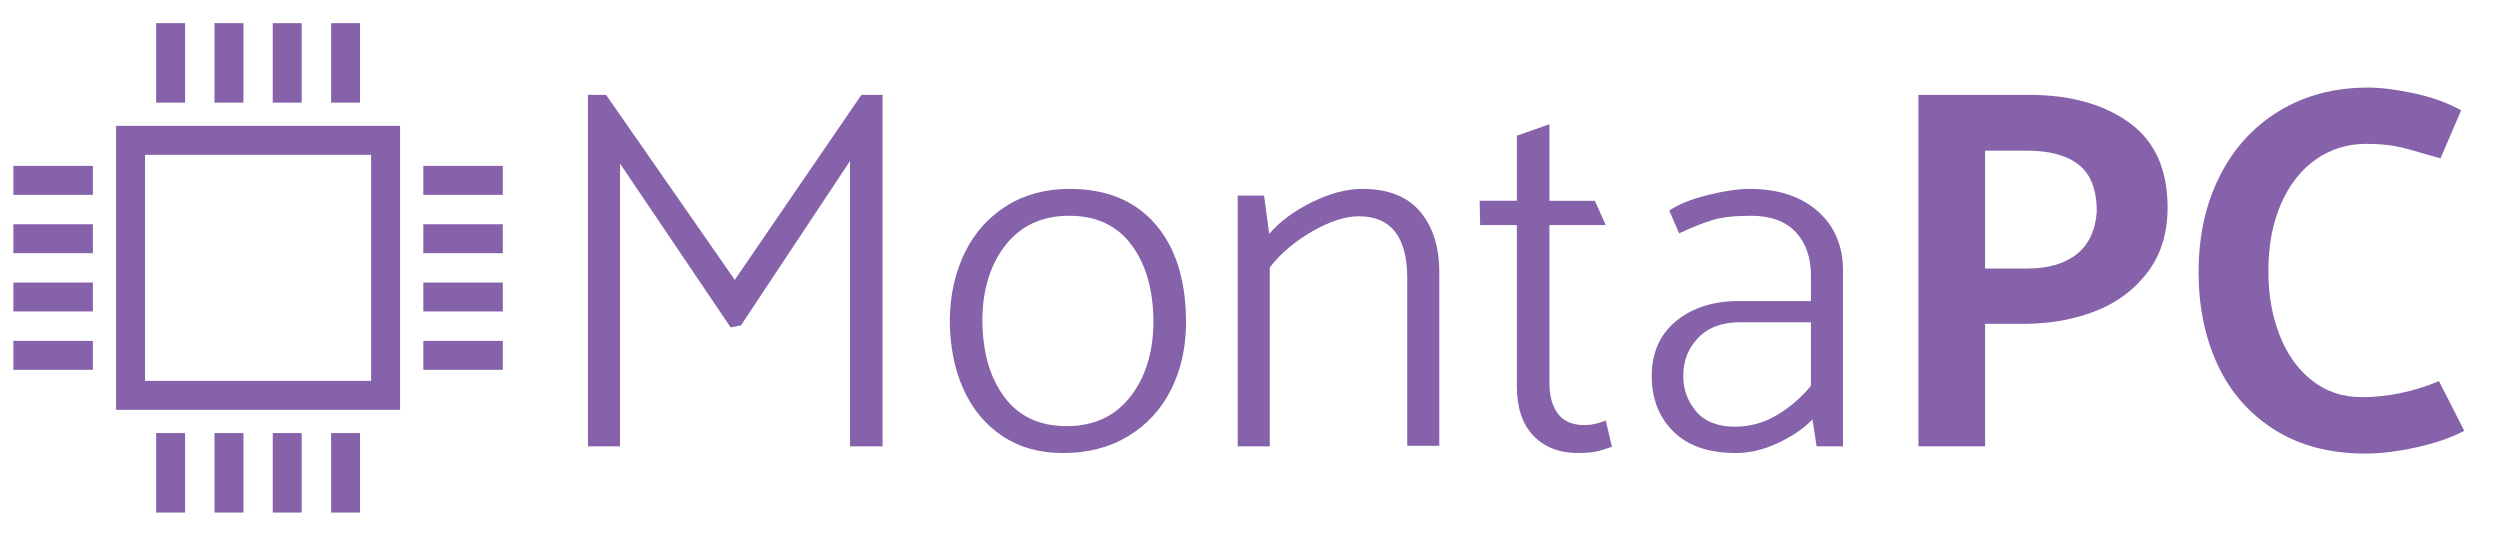 <?xml version="1.0" encoding="utf-8"?>
<!-- Generator: Adobe Illustrator 16.0.0, SVG Export Plug-In . SVG Version: 6.00 Build 0)  -->
<!DOCTYPE svg PUBLIC "-//W3C//DTD SVG 1.1//EN" "http://www.w3.org/Graphics/SVG/1.1/DTD/svg11.dtd">
<svg version="1.1" id="Layer_1" xmlns="http://www.w3.org/2000/svg" xmlns:xlink="http://www.w3.org/1999/xlink" x="0px" y="0px"
	 width="140px" height="30px" viewBox="0 0 140 30" enable-background="new 0 0 140 30" xml:space="preserve">
<g>
	<g>
		<path fill="#8562AA" stroke="#8562AA" stroke-width="0.5" stroke-miterlimit="10" d="M6.751,7.297v15.404h15.404V7.297H6.751z
			 M21.033,21.58H7.872V8.419h13.161V21.58z"/>
	</g>
</g>
<g>
	<g>
		
			<rect x="18.792" y="1.547" fill="#8562AA" stroke="#8562AA" stroke-width="0.5" stroke-miterlimit="10" width="1.12" height="3.95"/>
	</g>
</g>
<g>
	<g>
		
			<rect x="15.524" y="1.547" fill="#8562AA" stroke="#8562AA" stroke-width="0.5" stroke-miterlimit="10" width="1.121" height="3.95"/>
	</g>
</g>
<g>
	<g>
		
			<rect x="12.261" y="1.547" fill="#8562AA" stroke="#8562AA" stroke-width="0.5" stroke-miterlimit="10" width="1.122" height="3.95"/>
	</g>
</g>
<g>
	<g>
		
			<rect x="8.994" y="1.547" fill="#8562AA" stroke="#8562AA" stroke-width="0.5" stroke-miterlimit="10" width="1.121" height="3.95"/>
	</g>
</g>
<g>
	<g>
		
			<rect x="18.792" y="24.502" fill="#8562AA" stroke="#8562AA" stroke-width="0.5" stroke-miterlimit="10" width="1.12" height="3.951"/>
	</g>
</g>
<g>
	<g>
		
			<rect x="15.524" y="24.502" fill="#8562AA" stroke="#8562AA" stroke-width="0.5" stroke-miterlimit="10" width="1.121" height="3.951"/>
	</g>
</g>
<g>
	<g>
		
			<rect x="12.261" y="24.502" fill="#8562AA" stroke="#8562AA" stroke-width="0.5" stroke-miterlimit="10" width="1.122" height="3.951"/>
	</g>
</g>
<g>
	<g>
		
			<rect x="8.994" y="24.502" fill="#8562AA" stroke="#8562AA" stroke-width="0.5" stroke-miterlimit="10" width="1.121" height="3.951"/>
	</g>
</g>
<g>
	<g>
		<rect x="1" y="9.539" fill="#8562AA" stroke="#8562AA" stroke-width="0.5" stroke-miterlimit="10" width="3.951" height="1.123"/>
	</g>
</g>
<g>
	<g>
		
			<rect x="1" y="12.808" fill="#8562AA" stroke="#8562AA" stroke-width="0.5" stroke-miterlimit="10" width="3.951" height="1.121"/>
	</g>
</g>
<g>
	<g>
		
			<rect x="1" y="16.072" fill="#8562AA" stroke="#8562AA" stroke-width="0.5" stroke-miterlimit="10" width="3.951" height="1.119"/>
	</g>
</g>
<g>
	<g>
		<rect x="1" y="19.34" fill="#8562AA" stroke="#8562AA" stroke-width="0.5" stroke-miterlimit="10" width="3.951" height="1.119"/>
	</g>
</g>
<g>
	<g>
		
			<rect x="23.956" y="9.539" fill="#8562AA" stroke="#8562AA" stroke-width="0.5" stroke-miterlimit="10" width="3.951" height="1.123"/>
	</g>
</g>
<g>
	<g>
		
			<rect x="23.956" y="12.808" fill="#8562AA" stroke="#8562AA" stroke-width="0.5" stroke-miterlimit="10" width="3.951" height="1.121"/>
	</g>
</g>
<g>
	<g>
		
			<rect x="23.956" y="16.072" fill="#8562AA" stroke="#8562AA" stroke-width="0.5" stroke-miterlimit="10" width="3.951" height="1.119"/>
	</g>
</g>
<g>
	<g>
		
			<rect x="23.956" y="19.34" fill="#8562AA" stroke="#8562AA" stroke-width="0.5" stroke-miterlimit="10" width="3.951" height="1.119"/>
	</g>
</g>
<g>
	<path fill="#8562AA" d="M47.601,9.015l-6.107,9.205l-0.578,0.116L34.721,9.16v15.833h-1.795V5.311h1.013l7.208,10.362l7.092-10.362
		h1.186v19.683h-1.824V9.015L47.601,9.015z"/>
	<path fill="#8562AA" d="M59.527,25.37c-1.313,0-2.446-0.319-3.401-0.955c-0.955-0.638-1.684-1.521-2.185-2.649
		c-0.502-1.129-0.753-2.417-0.753-3.863c0.019-1.391,0.299-2.64,0.839-3.75c0.54-1.108,1.317-1.982,2.331-2.619
		c1.013-0.638,2.195-0.956,3.545-0.956c2.064,0,3.667,0.662,4.806,1.984c1.138,1.321,1.708,3.149,1.708,5.484
		c0,1.409-0.281,2.668-0.841,3.777c-0.559,1.11-1.36,1.979-2.401,2.605C62.133,25.056,60.917,25.37,59.527,25.37z M64.593,18.075
		c0-1.796-0.405-3.242-1.215-4.343c-0.811-1.1-1.978-1.649-3.502-1.649c-1.505,0-2.688,0.541-3.547,1.621
		c-0.858,1.081-1.298,2.471-1.316,4.168c0,1.795,0.405,3.242,1.216,4.341c0.811,1.102,1.978,1.651,3.502,1.651
		c1.505,0,2.687-0.539,3.546-1.621C64.135,21.162,64.574,19.773,64.593,18.075z"/>
	<path fill="#8562AA" d="M76.084,12.111c-0.732,0-1.587,0.274-2.561,0.825c-0.975,0.55-1.781,1.229-2.417,2.04v10.017h-1.795V10.954
		h1.476l0.29,2.142c0.599-0.694,1.398-1.288,2.402-1.78c1.003-0.492,1.939-0.738,2.808-0.738c1.447,0,2.528,0.426,3.242,1.274
		s1.071,1.979,1.071,3.387v9.726h-1.795v-9.378C78.806,13.27,77.898,12.111,76.084,12.111z"/>
	<path fill="#8562AA" d="M86.767,11.244h2.547l0.607,1.359h-3.154v8.829c0,0.734,0.158,1.313,0.477,1.736
		c0.318,0.426,0.815,0.638,1.49,0.638c0.387,0,0.781-0.087,1.188-0.261l0.347,1.476c-0.058,0.02-0.251,0.083-0.579,0.188
		c-0.327,0.106-0.771,0.159-1.331,0.159c-1.042,0-1.871-0.323-2.489-0.97s-0.927-1.567-0.927-2.765v-9.031h-2.055l-0.028-1.359
		h2.083V7.597l1.825-0.638V11.244L86.767,11.244z"/>
	<path fill="#8562AA" d="M98.055,12.083c-0.908,0-1.617,0.077-2.129,0.232c-0.512,0.153-1.143,0.404-1.896,0.752l-0.549-1.273
		c0.501-0.348,1.216-0.638,2.141-0.868c0.928-0.231,1.709-0.349,2.345-0.349c1.603,0,2.876,0.416,3.821,1.246
		c0.945,0.829,1.42,1.938,1.42,3.329v9.841h-1.478l-0.23-1.505c-0.484,0.502-1.125,0.94-1.926,1.316
		c-0.801,0.377-1.588,0.565-2.359,0.565c-1.524,0-2.691-0.4-3.502-1.201s-1.216-1.838-1.216-3.112c0-1.312,0.463-2.344,1.389-3.098
		c0.926-0.752,2.134-1.119,3.619-1.1h3.908v-1.418c0-1.023-0.285-1.838-0.854-2.446C99.988,12.388,99.154,12.083,98.055,12.083z
		 M97.446,18.046c-1.004,0-1.786,0.29-2.345,0.869c-0.561,0.578-0.839,1.293-0.839,2.142c0,0.753,0.24,1.413,0.724,1.983
		c0.482,0.569,1.205,0.854,2.17,0.854c0.849,0,1.636-0.218,2.359-0.652c0.724-0.434,1.356-0.979,1.896-1.635v-3.561H97.446
		L97.446,18.046z"/>
	<path fill="#8562AA" d="M111.166,18.133v6.86h-3.734V5.311h6.166c2.315,0,4.192,0.516,5.63,1.549
		c1.438,1.032,2.157,2.619,2.157,4.76c0,1.429-0.372,2.634-1.115,3.619c-0.743,0.984-1.722,1.713-2.938,2.187
		c-1.216,0.472-2.547,0.708-3.995,0.708H111.166z M117.419,11.852c0-1.216-0.333-2.089-0.999-2.619
		c-0.665-0.531-1.645-0.797-2.938-0.797h-2.316v6.6h2.375c1.157,0,2.072-0.266,2.749-0.797
		C116.965,13.708,117.342,12.912,117.419,11.852z"/>
	<path fill="#8562AA" d="M132.615,4.904c0.694,0,1.543,0.105,2.548,0.317c1.003,0.214,1.891,0.532,2.663,0.956l-1.157,2.691
		l-0.725-0.202c-0.753-0.231-1.351-0.391-1.795-0.478c-0.443-0.087-0.994-0.131-1.649-0.131c-1.042,0-1.979,0.29-2.808,0.869
		c-0.83,0.578-1.482,1.408-1.954,2.489c-0.474,1.081-0.71,2.345-0.71,3.792c0,1.293,0.208,2.475,0.624,3.546
		c0.414,1.07,1.018,1.92,1.809,2.547c0.792,0.627,1.728,0.941,2.809,0.941c1.427,0,2.865-0.299,4.313-0.897L138,24.125
		c-0.734,0.385-1.625,0.695-2.677,0.926c-1.052,0.231-2.003,0.348-2.852,0.348c-1.988,0-3.687-0.443-5.094-1.332
		c-1.41-0.888-2.472-2.099-3.186-3.632c-0.714-1.534-1.07-3.267-1.07-5.198c0-2.006,0.391-3.79,1.173-5.354
		c0.781-1.564,1.891-2.783,3.329-3.662C129.06,5.344,130.725,4.904,132.615,4.904z"/>
</g>
</svg>
